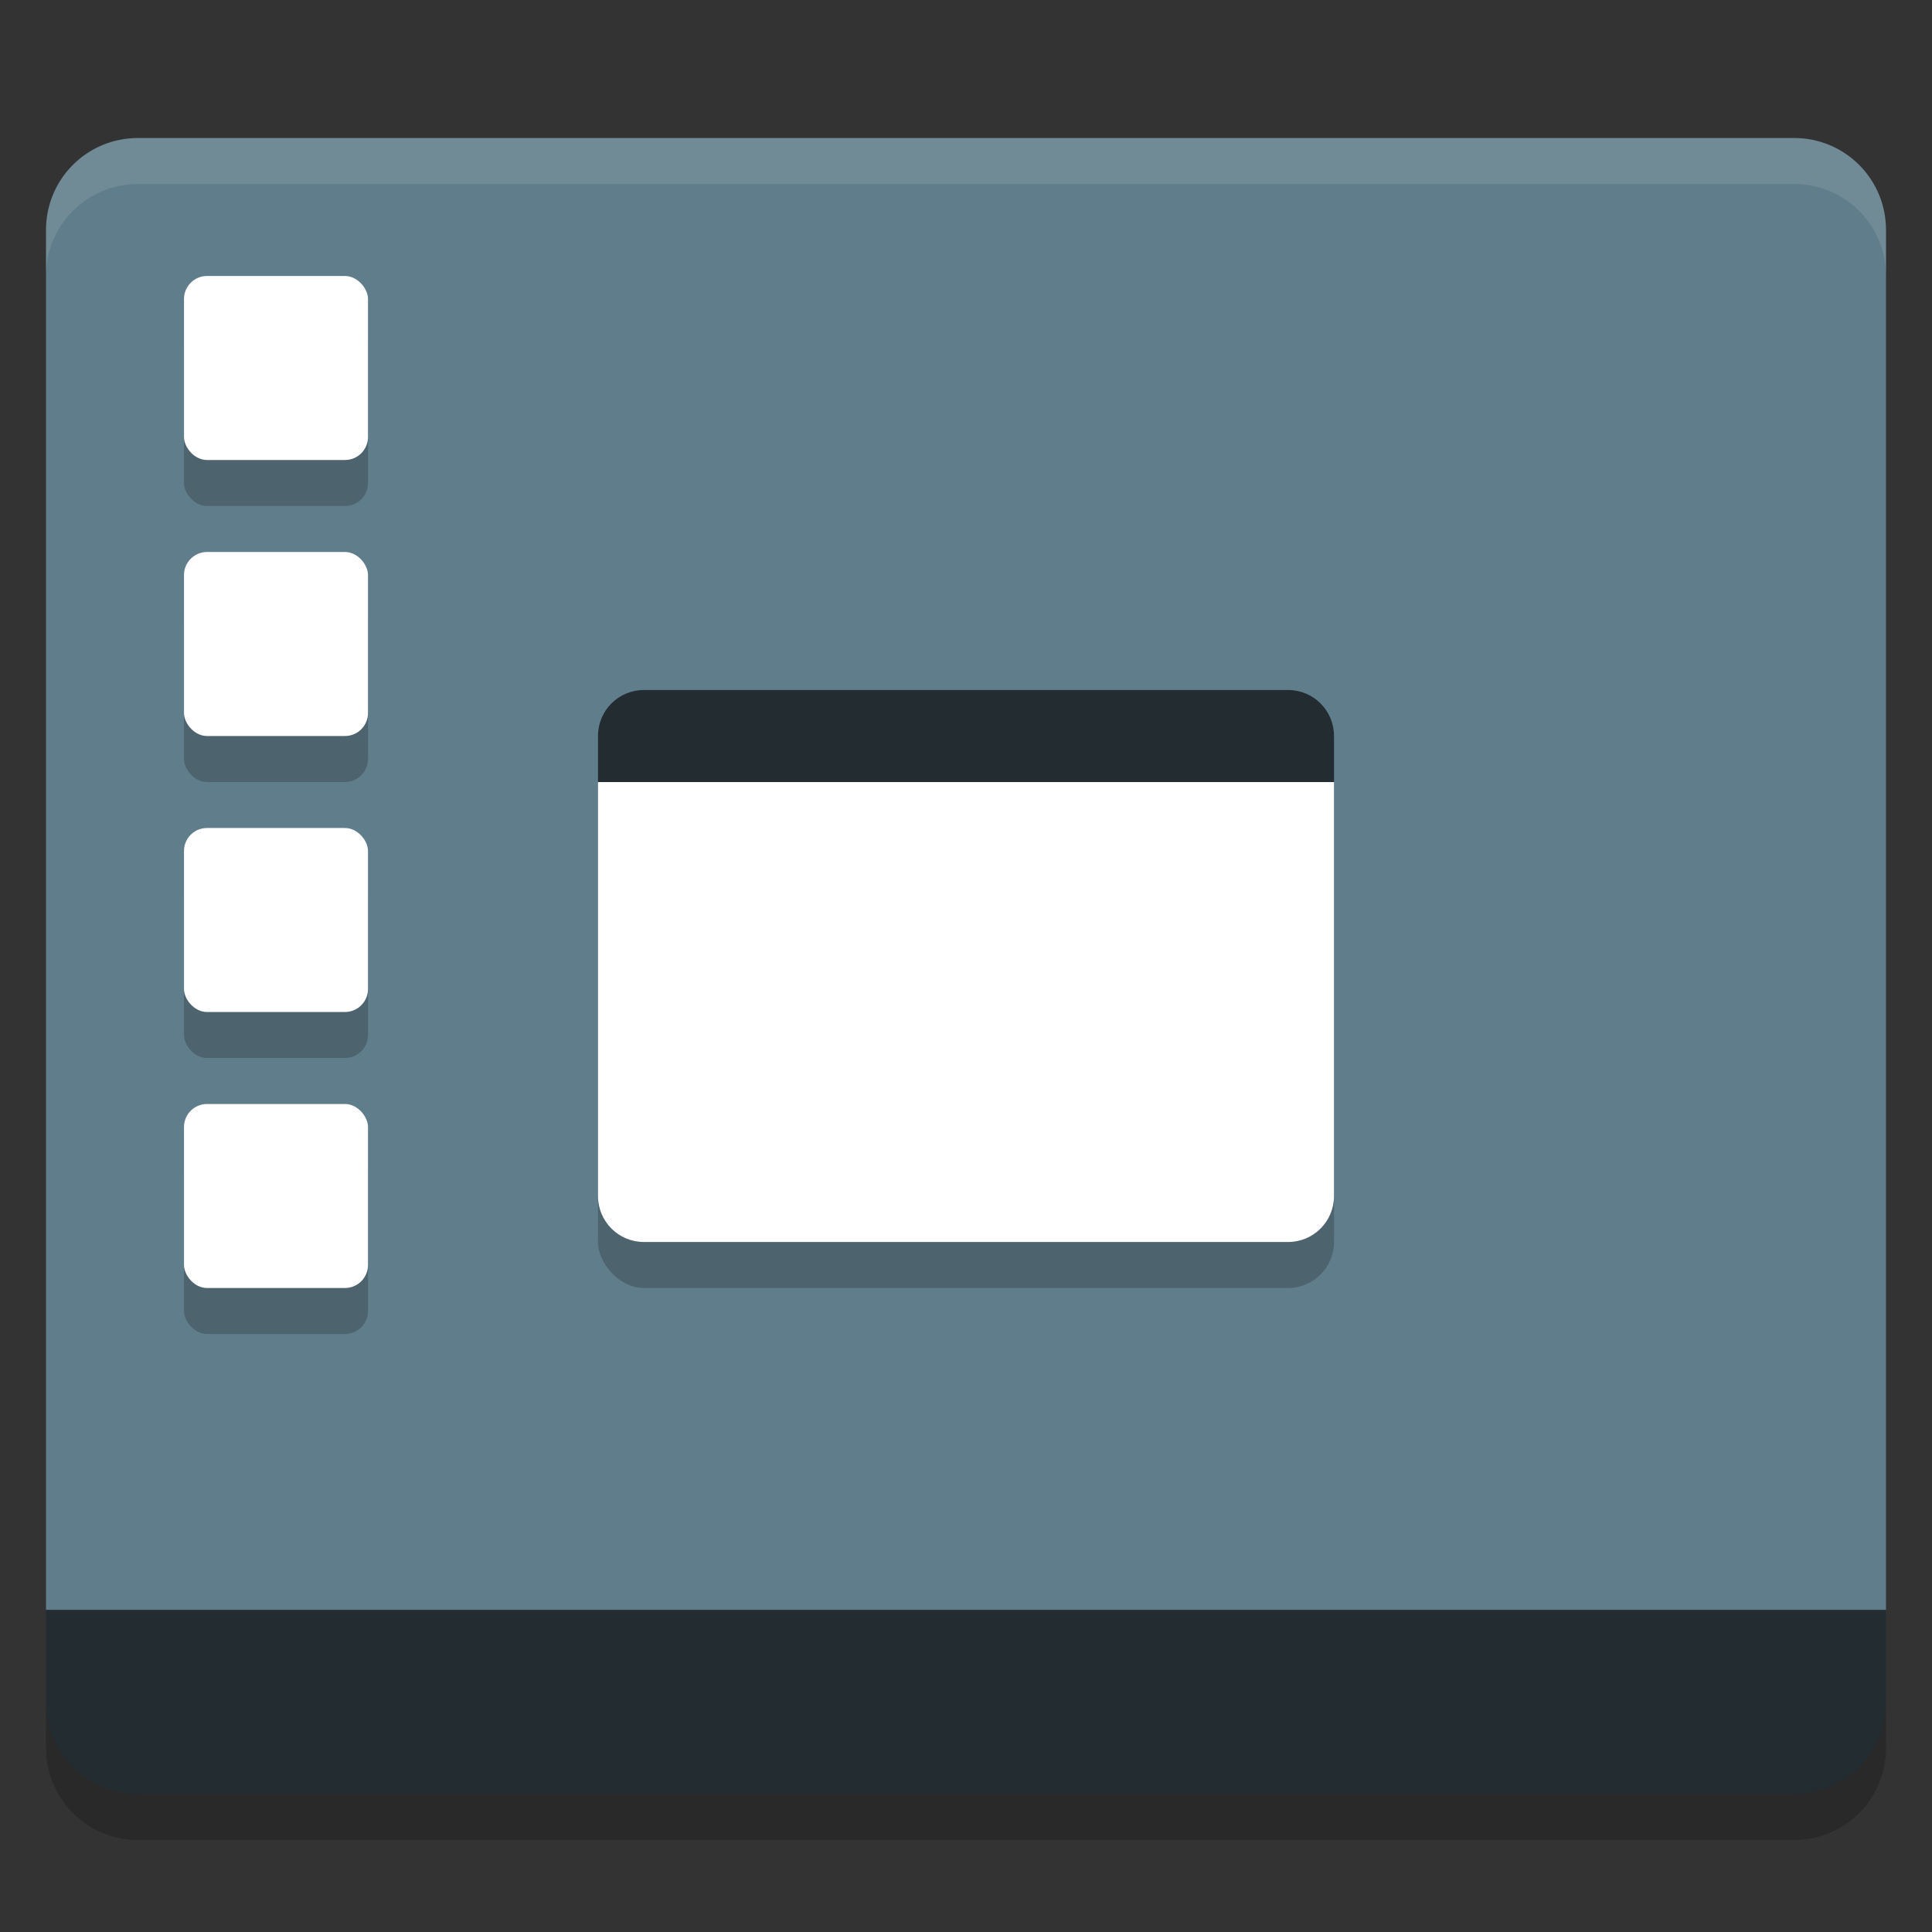 <svg width="42" height="42" version="1.1" xmlns="http://www.w3.org/2000/svg">
 <rect width="100%" height="100%" fill="#333333" stroke="none"/>
 <path d="m3 3c-1.108 0-2 0.892-2 2v30h40v-30c0-1.108-0.892-2-2-2z" fill="#607d8b"/>
 <path d="m3 39c-1.108 0-2-0.892-2-2v-2h40v2c0 1.108-0.892 2-2 2z" fill="#222c31"/>
 <path d="m3 3c-1.108 0-2 0.892-2 2v1c0-1.108 0.892-2 2-2h36c1.108 0 2 0.892 2 2v-1c0-1.108-0.892-2-2-2z" fill="#fff" opacity=".1"/>
 <rect x="13" y="16" width="16" height="12" rx="1" ry="1" opacity=".2"/>
 <path d="m13 17v9c0 0.554 0.446 1 1 1h14c0.554 0 1-0.446 1-1v-9z" fill="#fff"/>
 <path d="m14 15h14c0.554 0 1 0.446 1 1v1h-16v-1c0-0.554 0.446-1 1-1z" fill="#222c31"/>
 <g transform="translate(-1,-1005.4)" opacity=".2">
  <rect x="5" y="1012.4" width="4" height="4" rx=".5" ry=".5"/>
  <rect x="5" y="1018.4" width="4" height="4" rx=".5" ry=".5"/>
  <rect x="5" y="1024.4" width="4" height="4" rx=".5" ry=".5"/>
  <rect x="5" y="1030.4" width="4" height="4" rx=".5" ry=".5"/>
 </g>
 <rect x="4" y="6" width="4" height="4" rx=".5" ry=".5" fill="#fff"/>
 <rect x="4" y="12" width="4" height="4" rx=".5" ry=".5" fill="#fff"/>
 <rect x="4" y="18" width="4" height="4" rx=".5" ry=".5" fill="#fff"/>
 <rect x="4" y="24" width="4" height="4" rx=".5" ry=".5" fill="#fff"/>
 <path d="m1 37v1c0 1.108 0.892 2 2 2h36c1.108 0 2-0.892 2-2v-1c0 1.108-0.892 2-2 2h-36c-1.108 0-2-0.892-2-2z" opacity=".2"/>
</svg>
